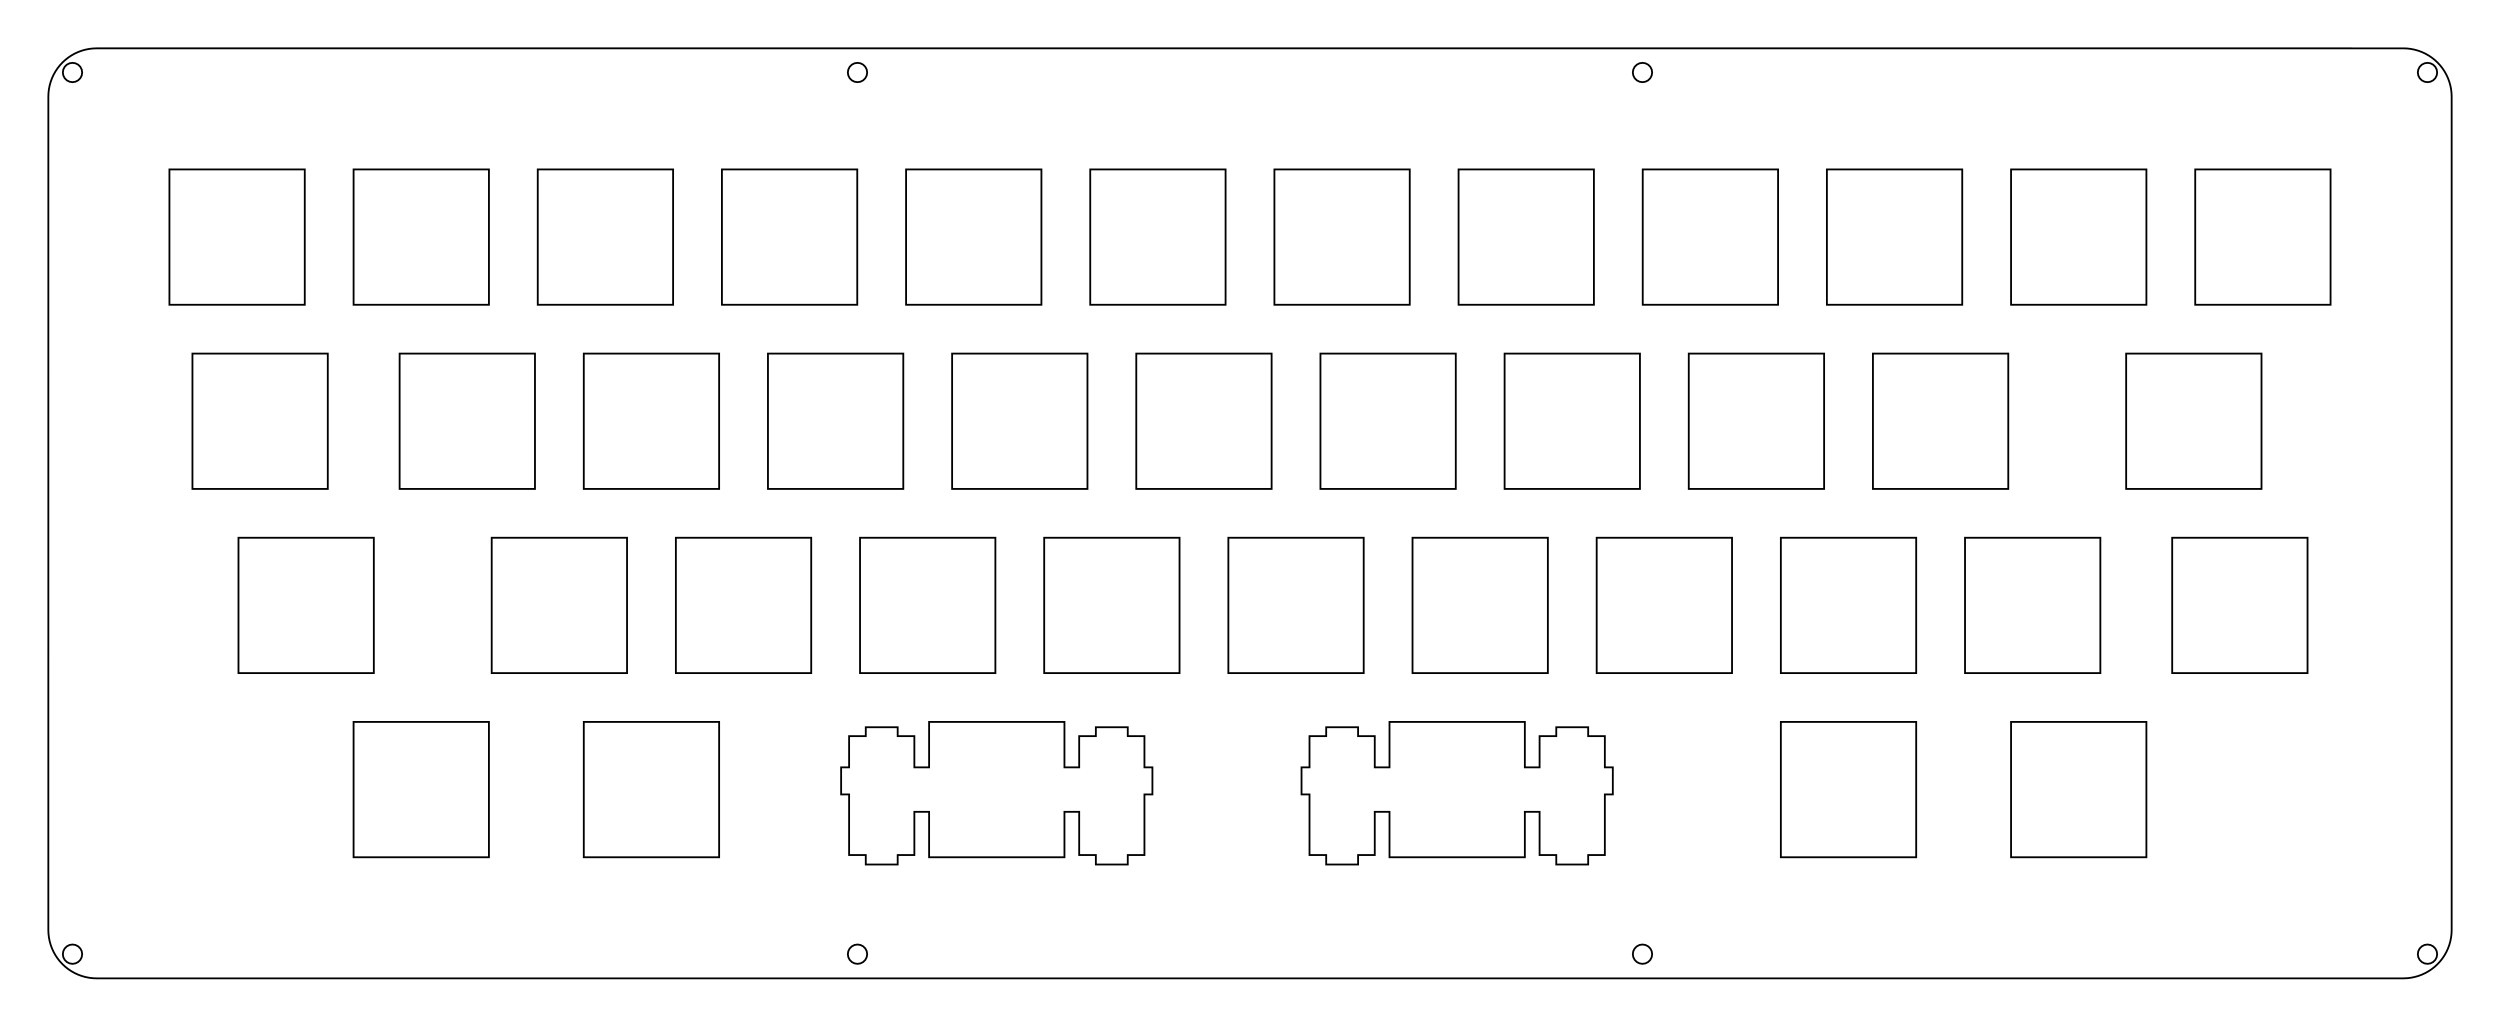 <?xml version="1.0"?>
<!-- Generated by SVGo -->
<svg width="258.602mm" height="106.202mm"
     viewBox="0.000 0.000 258.602 106.202"
     xmlns="http://www.w3.org/2000/svg" 
     xmlns:xlink="http://www.w3.org/1999/xlink">
<polygon points="248.602,5.001 248.994,5.016 249.384,5.062 249.769,5.139 250.147,5.245 250.515,5.381 250.871,5.545 251.214,5.737 251.540,5.955 251.849,6.198 252.137,6.465 252.404,6.753 252.647,7.062 252.865,7.388 253.057,7.731 253.221,8.087 253.357,8.455 253.463,8.833 253.540,9.218 253.586,9.608 253.602,10.001 253.602,96.202 253.586,96.594 253.540,96.984 253.463,97.369 253.357,97.747 253.221,98.115 253.057,98.471 252.865,98.814 252.647,99.140 252.404,99.449 252.137,99.737 251.849,100.004 251.540,100.247 251.214,100.465 250.871,100.657 250.515,100.821 250.147,100.957 249.769,101.063 249.384,101.140 248.994,101.186 248.602,101.202 10.001,101.202 9.608,101.186 9.218,101.140 8.833,101.063 8.455,100.957 8.087,100.821 7.731,100.657 7.388,100.465 7.062,100.247 6.753,100.004 6.465,99.737 6.198,99.449 5.955,99.140 5.737,98.814 5.545,98.471 5.381,98.115 5.245,97.747 5.139,97.369 5.062,96.984 5.016,96.594 5.000,96.201 5.001,10.001 5.016,9.608 5.062,9.218 5.139,8.833 5.245,8.455 5.381,8.087 5.545,7.731 5.737,7.388 5.955,7.062 6.198,6.753 6.465,6.465 6.753,6.198 7.062,5.955 7.388,5.737 7.731,5.545 8.087,5.381 8.455,5.245 8.833,5.139 9.218,5.062 9.608,5.016 10.001,5.000" style="fill:none;stroke-width:0.05mm;stroke:black"/>
<polygon points="250.792,97.750 250.514,97.892 250.292,98.114 250.150,98.392 250.102,98.702 250.150,99.011 250.292,99.289 250.514,99.511 250.792,99.653 251.102,99.702 251.411,99.653 251.689,99.511 251.911,99.289 252.053,99.011 252.102,98.702 252.053,98.392 251.911,98.114 251.689,97.892 251.411,97.750 251.102,97.702" style="fill:none;stroke-width:0.05mm;stroke:black"/>
<polygon points="169.592,97.750 169.313,97.892 169.092,98.114 168.950,98.392 168.901,98.702 168.950,99.011 169.092,99.289 169.313,99.511 169.592,99.653 169.901,99.702 170.210,99.653 170.489,99.511 170.710,99.289 170.852,99.011 170.901,98.702 170.852,98.392 170.710,98.114 170.489,97.892 170.210,97.750 169.901,97.702" style="fill:none;stroke-width:0.05mm;stroke:black"/>
<polygon points="88.392,97.750 88.113,97.892 87.892,98.114 87.750,98.392 87.701,98.702 87.750,99.011 87.892,99.289 88.113,99.511 88.392,99.653 88.701,99.702 89.010,99.653 89.289,99.511 89.510,99.289 89.652,99.011 89.701,98.702 89.652,98.392 89.510,98.114 89.289,97.892 89.010,97.750 88.701,97.702" style="fill:none;stroke-width:0.05mm;stroke:black"/>
<polygon points="7.191,97.750 6.913,97.892 6.691,98.114 6.549,98.392 6.501,98.702 6.549,99.011 6.691,99.289 6.913,99.511 7.191,99.653 7.501,99.702 7.810,99.653 8.088,99.511 8.310,99.289 8.452,99.011 8.501,98.702 8.452,98.392 8.310,98.114 8.088,97.892 7.810,97.750 7.501,97.702" style="fill:none;stroke-width:0.05mm;stroke:black"/>
<polygon points="96.107,74.676 96.107,79.376 94.582,79.376 94.582,76.146 92.857,76.146 92.857,75.226 89.557,75.226 89.557,76.146 87.832,76.146 87.832,79.376 87.007,79.376 87.007,82.176 87.832,82.176 87.832,88.446 89.557,88.446 89.557,89.426 92.857,89.426 92.857,88.446 94.582,88.446 94.582,83.976 96.107,83.976 96.107,88.676 110.107,88.676 110.107,83.976 111.632,83.976 111.632,88.446 113.357,88.446 113.357,89.426 116.657,89.426 116.657,88.446 118.382,88.446 118.382,82.176 119.207,82.176 119.207,79.376 118.382,79.376 118.382,76.146 116.657,76.146 116.657,75.226 113.357,75.226 113.357,76.146 111.632,76.146 111.632,79.376 110.107,79.376 110.107,74.676" style="fill:none;stroke-width:0.05mm;stroke:black"/>
<polygon points="143.732,74.676 143.732,79.376 142.207,79.376 142.207,76.146 140.482,76.146 140.482,75.226 137.182,75.226 137.182,76.146 135.457,76.146 135.457,79.376 134.632,79.376 134.632,82.176 135.457,82.176 135.457,88.446 137.182,88.446 137.182,89.426 140.482,89.426 140.482,88.446 142.207,88.446 142.207,83.976 143.732,83.976 143.732,88.676 157.732,88.676 157.732,83.976 159.257,83.976 159.257,88.446 160.982,88.446 160.982,89.426 164.282,89.426 164.282,88.446 166.007,88.446 166.007,82.176 166.832,82.176 166.832,79.376 166.007,79.376 166.007,76.146 164.282,76.146 164.282,75.226 160.982,75.226 160.982,76.146 159.257,76.146 159.257,79.376 157.732,79.376 157.732,74.676" style="fill:none;stroke-width:0.05mm;stroke:black"/>
<polygon points="36.575,74.676 36.575,88.676 50.575,88.676 50.575,74.676" style="fill:none;stroke-width:0.05mm;stroke:black"/>
<polygon points="60.388,74.676 60.388,88.676 74.388,88.676 74.388,74.676" style="fill:none;stroke-width:0.05mm;stroke:black"/>
<polygon points="184.213,74.676 184.213,88.676 198.213,88.676 198.213,74.676" style="fill:none;stroke-width:0.05mm;stroke:black"/>
<polygon points="208.025,74.676 208.025,88.676 222.025,88.676 222.025,74.676" style="fill:none;stroke-width:0.05mm;stroke:black"/>
<polygon points="24.669,55.626 24.669,69.626 38.669,69.626 38.669,55.626" style="fill:none;stroke-width:0.05mm;stroke:black"/>
<polygon points="50.863,55.626 50.863,69.626 64.862,69.626 64.862,55.626" style="fill:none;stroke-width:0.05mm;stroke:black"/>
<polygon points="69.913,55.626 69.913,69.626 83.913,69.626 83.913,55.626" style="fill:none;stroke-width:0.05mm;stroke:black"/>
<polygon points="88.963,55.626 88.963,69.626 102.963,69.626 102.963,55.626" style="fill:none;stroke-width:0.05mm;stroke:black"/>
<polygon points="108.013,55.626 108.013,69.626 122.013,69.626 122.013,55.626" style="fill:none;stroke-width:0.05mm;stroke:black"/>
<polygon points="127.063,55.626 127.063,69.626 141.063,69.626 141.063,55.626" style="fill:none;stroke-width:0.05mm;stroke:black"/>
<polygon points="146.113,55.626 146.113,69.626 160.113,69.626 160.113,55.626" style="fill:none;stroke-width:0.05mm;stroke:black"/>
<polygon points="165.163,55.626 165.163,69.626 179.163,69.626 179.163,55.626" style="fill:none;stroke-width:0.05mm;stroke:black"/>
<polygon points="184.213,55.626 184.213,69.626 198.213,69.626 198.213,55.626" style="fill:none;stroke-width:0.05mm;stroke:black"/>
<polygon points="203.263,55.626 203.263,69.626 217.263,69.626 217.263,55.626" style="fill:none;stroke-width:0.05mm;stroke:black"/>
<polygon points="224.694,55.626 224.694,69.626 238.694,69.626 238.694,55.626" style="fill:none;stroke-width:0.05mm;stroke:black"/>
<polygon points="19.907,36.576 19.907,50.576 33.907,50.576 33.907,36.576" style="fill:none;stroke-width:0.05mm;stroke:black"/>
<polygon points="41.338,36.576 41.338,50.576 55.338,50.576 55.338,36.576" style="fill:none;stroke-width:0.05mm;stroke:black"/>
<polygon points="60.388,36.576 60.388,50.576 74.388,50.576 74.388,36.576" style="fill:none;stroke-width:0.05mm;stroke:black"/>
<polygon points="79.438,36.576 79.438,50.576 93.438,50.576 93.438,36.576" style="fill:none;stroke-width:0.05mm;stroke:black"/>
<polygon points="98.488,36.576 98.488,50.576 112.488,50.576 112.488,36.576" style="fill:none;stroke-width:0.05mm;stroke:black"/>
<polygon points="117.538,36.576 117.538,50.576 131.538,50.576 131.538,36.576" style="fill:none;stroke-width:0.05mm;stroke:black"/>
<polygon points="136.588,36.576 136.588,50.576 150.588,50.576 150.588,36.576" style="fill:none;stroke-width:0.05mm;stroke:black"/>
<polygon points="155.638,36.576 155.638,50.576 169.638,50.576 169.638,36.576" style="fill:none;stroke-width:0.05mm;stroke:black"/>
<polygon points="174.688,36.576 174.688,50.576 188.688,50.576 188.688,36.576" style="fill:none;stroke-width:0.05mm;stroke:black"/>
<polygon points="193.738,36.576 193.738,50.576 207.738,50.576 207.738,36.576" style="fill:none;stroke-width:0.05mm;stroke:black"/>
<polygon points="219.932,36.576 219.932,50.576 233.932,50.576 233.932,36.576" style="fill:none;stroke-width:0.05mm;stroke:black"/>
<polygon points="17.526,17.526 17.526,31.526 31.526,31.526 31.526,17.526" style="fill:none;stroke-width:0.05mm;stroke:black"/>
<polygon points="36.576,17.526 36.576,31.526 50.576,31.526 50.576,17.526" style="fill:none;stroke-width:0.05mm;stroke:black"/>
<polygon points="55.626,17.526 55.626,31.526 69.626,31.526 69.626,17.526" style="fill:none;stroke-width:0.05mm;stroke:black"/>
<polygon points="74.676,17.526 74.676,31.526 88.676,31.526 88.676,17.526" style="fill:none;stroke-width:0.05mm;stroke:black"/>
<polygon points="93.726,17.526 93.726,31.526 107.726,31.526 107.726,17.526" style="fill:none;stroke-width:0.05mm;stroke:black"/>
<polygon points="112.775,17.526 112.775,31.526 126.775,31.526 126.775,17.526" style="fill:none;stroke-width:0.05mm;stroke:black"/>
<polygon points="131.826,17.526 131.826,31.526 145.826,31.526 145.826,17.526" style="fill:none;stroke-width:0.05mm;stroke:black"/>
<polygon points="150.876,17.526 150.876,31.526 164.876,31.526 164.876,17.526" style="fill:none;stroke-width:0.05mm;stroke:black"/>
<polygon points="169.926,17.526 169.926,31.526 183.926,31.526 183.926,17.526" style="fill:none;stroke-width:0.05mm;stroke:black"/>
<polygon points="188.976,17.526 188.976,31.526 202.976,31.526 202.976,17.526" style="fill:none;stroke-width:0.05mm;stroke:black"/>
<polygon points="208.026,17.526 208.026,31.526 222.026,31.526 222.026,17.526" style="fill:none;stroke-width:0.05mm;stroke:black"/>
<polygon points="227.076,17.526 227.076,31.526 241.076,31.526 241.076,17.526" style="fill:none;stroke-width:0.05mm;stroke:black"/>
<polygon points="88.392,6.549 88.113,6.691 87.892,6.913 87.750,7.191 87.701,7.500 87.750,7.810 87.892,8.088 88.113,8.310 88.392,8.452 88.701,8.501 89.010,8.452 89.289,8.310 89.510,8.088 89.652,7.810 89.701,7.501 89.652,7.191 89.510,6.913 89.289,6.691 89.010,6.549 88.701,6.501" style="fill:none;stroke-width:0.05mm;stroke:black"/>
<polygon points="169.592,6.549 169.313,6.691 169.092,6.913 168.950,7.191 168.901,7.500 168.950,7.810 169.092,8.088 169.313,8.310 169.592,8.452 169.901,8.501 170.210,8.452 170.489,8.310 170.710,8.088 170.852,7.810 170.901,7.501 170.852,7.191 170.710,6.913 170.489,6.691 170.210,6.549 169.901,6.501" style="fill:none;stroke-width:0.05mm;stroke:black"/>
<polygon points="250.792,6.549 250.514,6.691 250.292,6.913 250.150,7.191 250.102,7.500 250.150,7.810 250.292,8.088 250.514,8.310 250.792,8.452 251.102,8.501 251.411,8.452 251.689,8.310 251.911,8.088 252.053,7.810 252.102,7.501 252.053,7.191 251.911,6.913 251.689,6.691 251.411,6.549 251.102,6.501" style="fill:none;stroke-width:0.05mm;stroke:black"/>
<polygon points="7.191,6.549 6.913,6.691 6.691,6.913 6.549,7.191 6.501,7.500 6.549,7.810 6.691,8.088 6.913,8.310 7.191,8.452 7.501,8.501 7.810,8.452 8.088,8.310 8.310,8.088 8.452,7.810 8.501,7.501 8.452,7.191 8.310,6.913 8.088,6.691 7.810,6.549 7.501,6.501" style="fill:none;stroke-width:0.05mm;stroke:black"/>
</svg>
